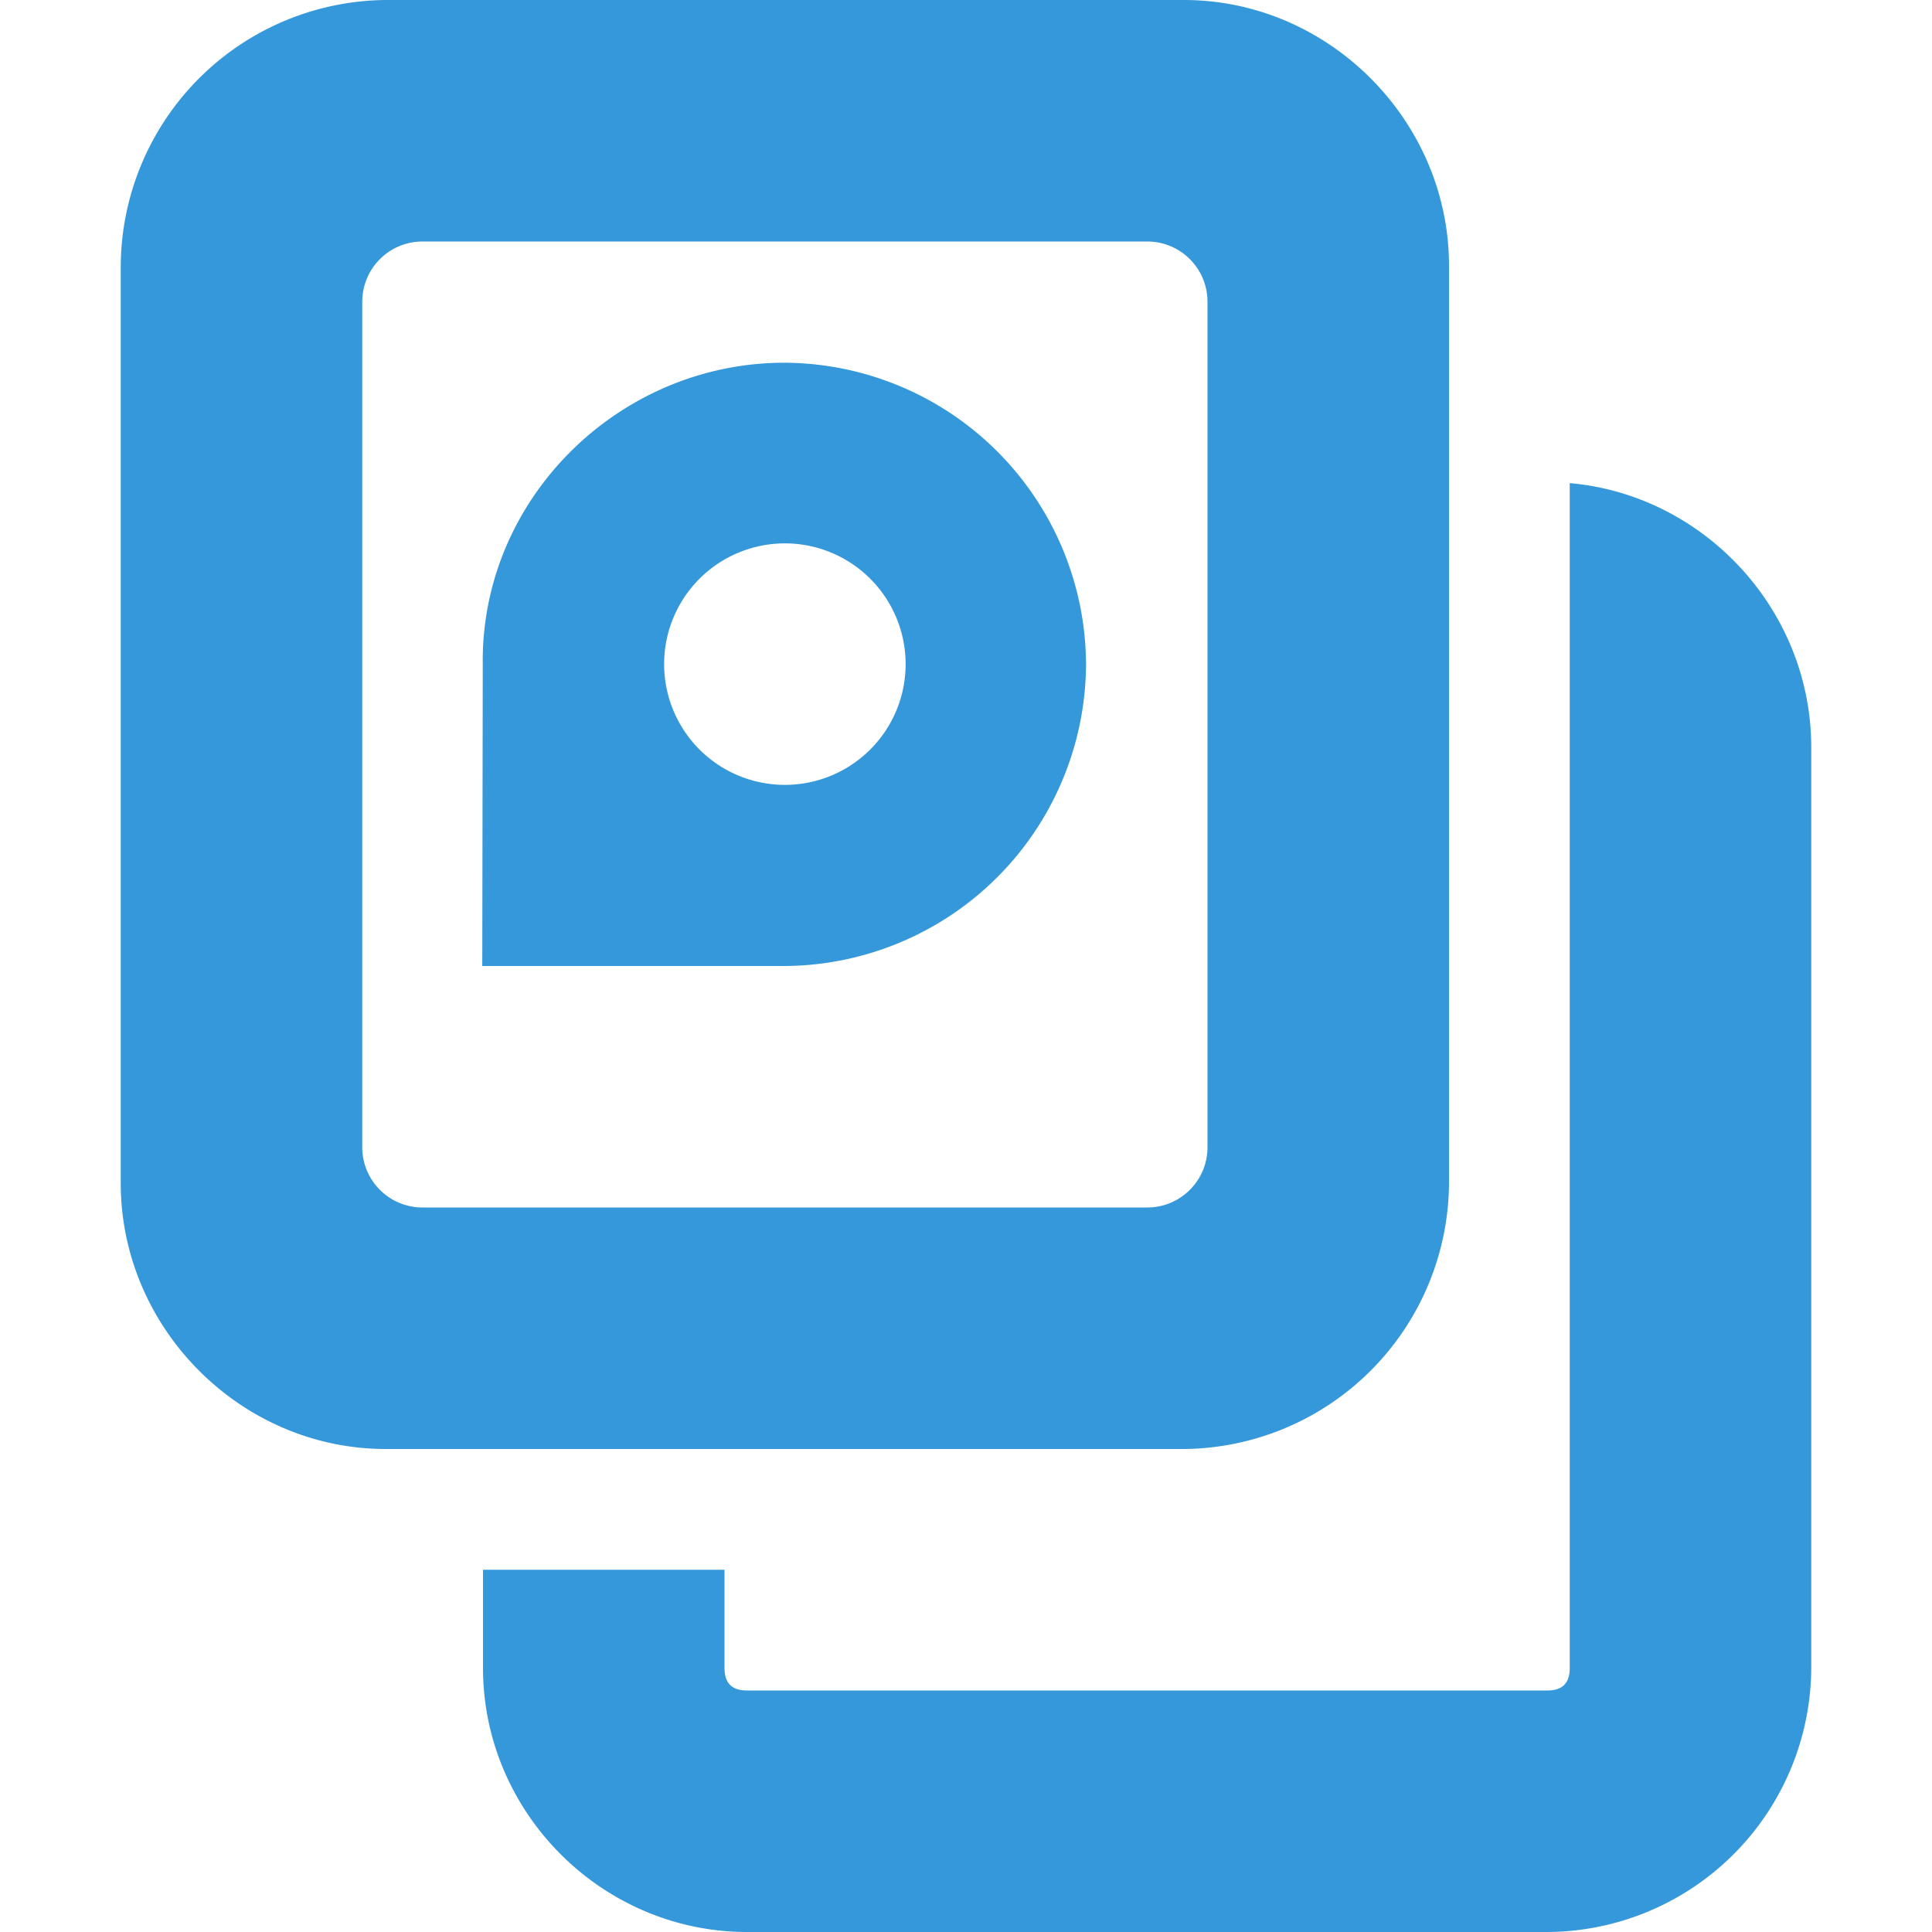 <svg xmlns="http://www.w3.org/2000/svg" width="16" height="16">
    <g color="#3498db" font-weight="400" fill="#3498db" style="">
        <path d="M3.195 0A2.215 2.215 0 0 0 1 2.201V9.8C1 10.999 1.993 12 3.195 12h6.61A2.215 2.215 0 0 0 12 9.799V2.2C12 1.001 11.006 0 9.804 0zM3.5 2h6c.277 0 .5.223.5.5v7c0 .277-.223.5-.5.5h-6a.499.499 0 0 1-.5-.5v-7c0-.277.223-.5.5-.5z" style="line-height:normal;text-indent:0;text-align:start;text-decoration-line:none;text-decoration-style:solid;text-decoration-color:#000;text-transform:none;isolation:auto;mix-blend-mode:normal;marker:none" font-family="sans-serif" white-space="normal" overflow="visible"/>
        <path d="M13 4v9.813c0 .13-.064.187-.187.187H6.188C6.064 14 6 13.943 6 13.812V13H4v.813C4 15.012 4.986 16 6.188 16h6.625A2.197 2.197 0 0 0 15 13.812V6.189c0-1.136-.886-2.09-2-2.188z" style="line-height:normal;-inkscape-font-specification:Sans;text-indent:0;text-align:start;text-decoration-line:none;text-transform:none;marker:none" font-family="Sans" overflow="visible"/>
        <path d="M6.496 3.004c-1.371 0-2.515 1.127-2.498 2.498L3.994 8h2.502a2.51 2.51 0 0 0 2.498-2.498 2.509 2.509 0 0 0-2.498-2.498zM6.5 4.5a1 1 0 0 1 1 1 1 1 0 0 1-1 1 1 1 0 0 1-1-1 1 1 0 0 1 1-1z" style="line-height:normal;text-indent:0;text-align:start;text-decoration-line:none;text-decoration-style:solid;text-decoration-color:#000;text-transform:none;isolation:auto;mix-blend-mode:normal;marker:none" font-family="sans-serif" white-space="normal" overflow="visible"/>
    </g>
</svg>